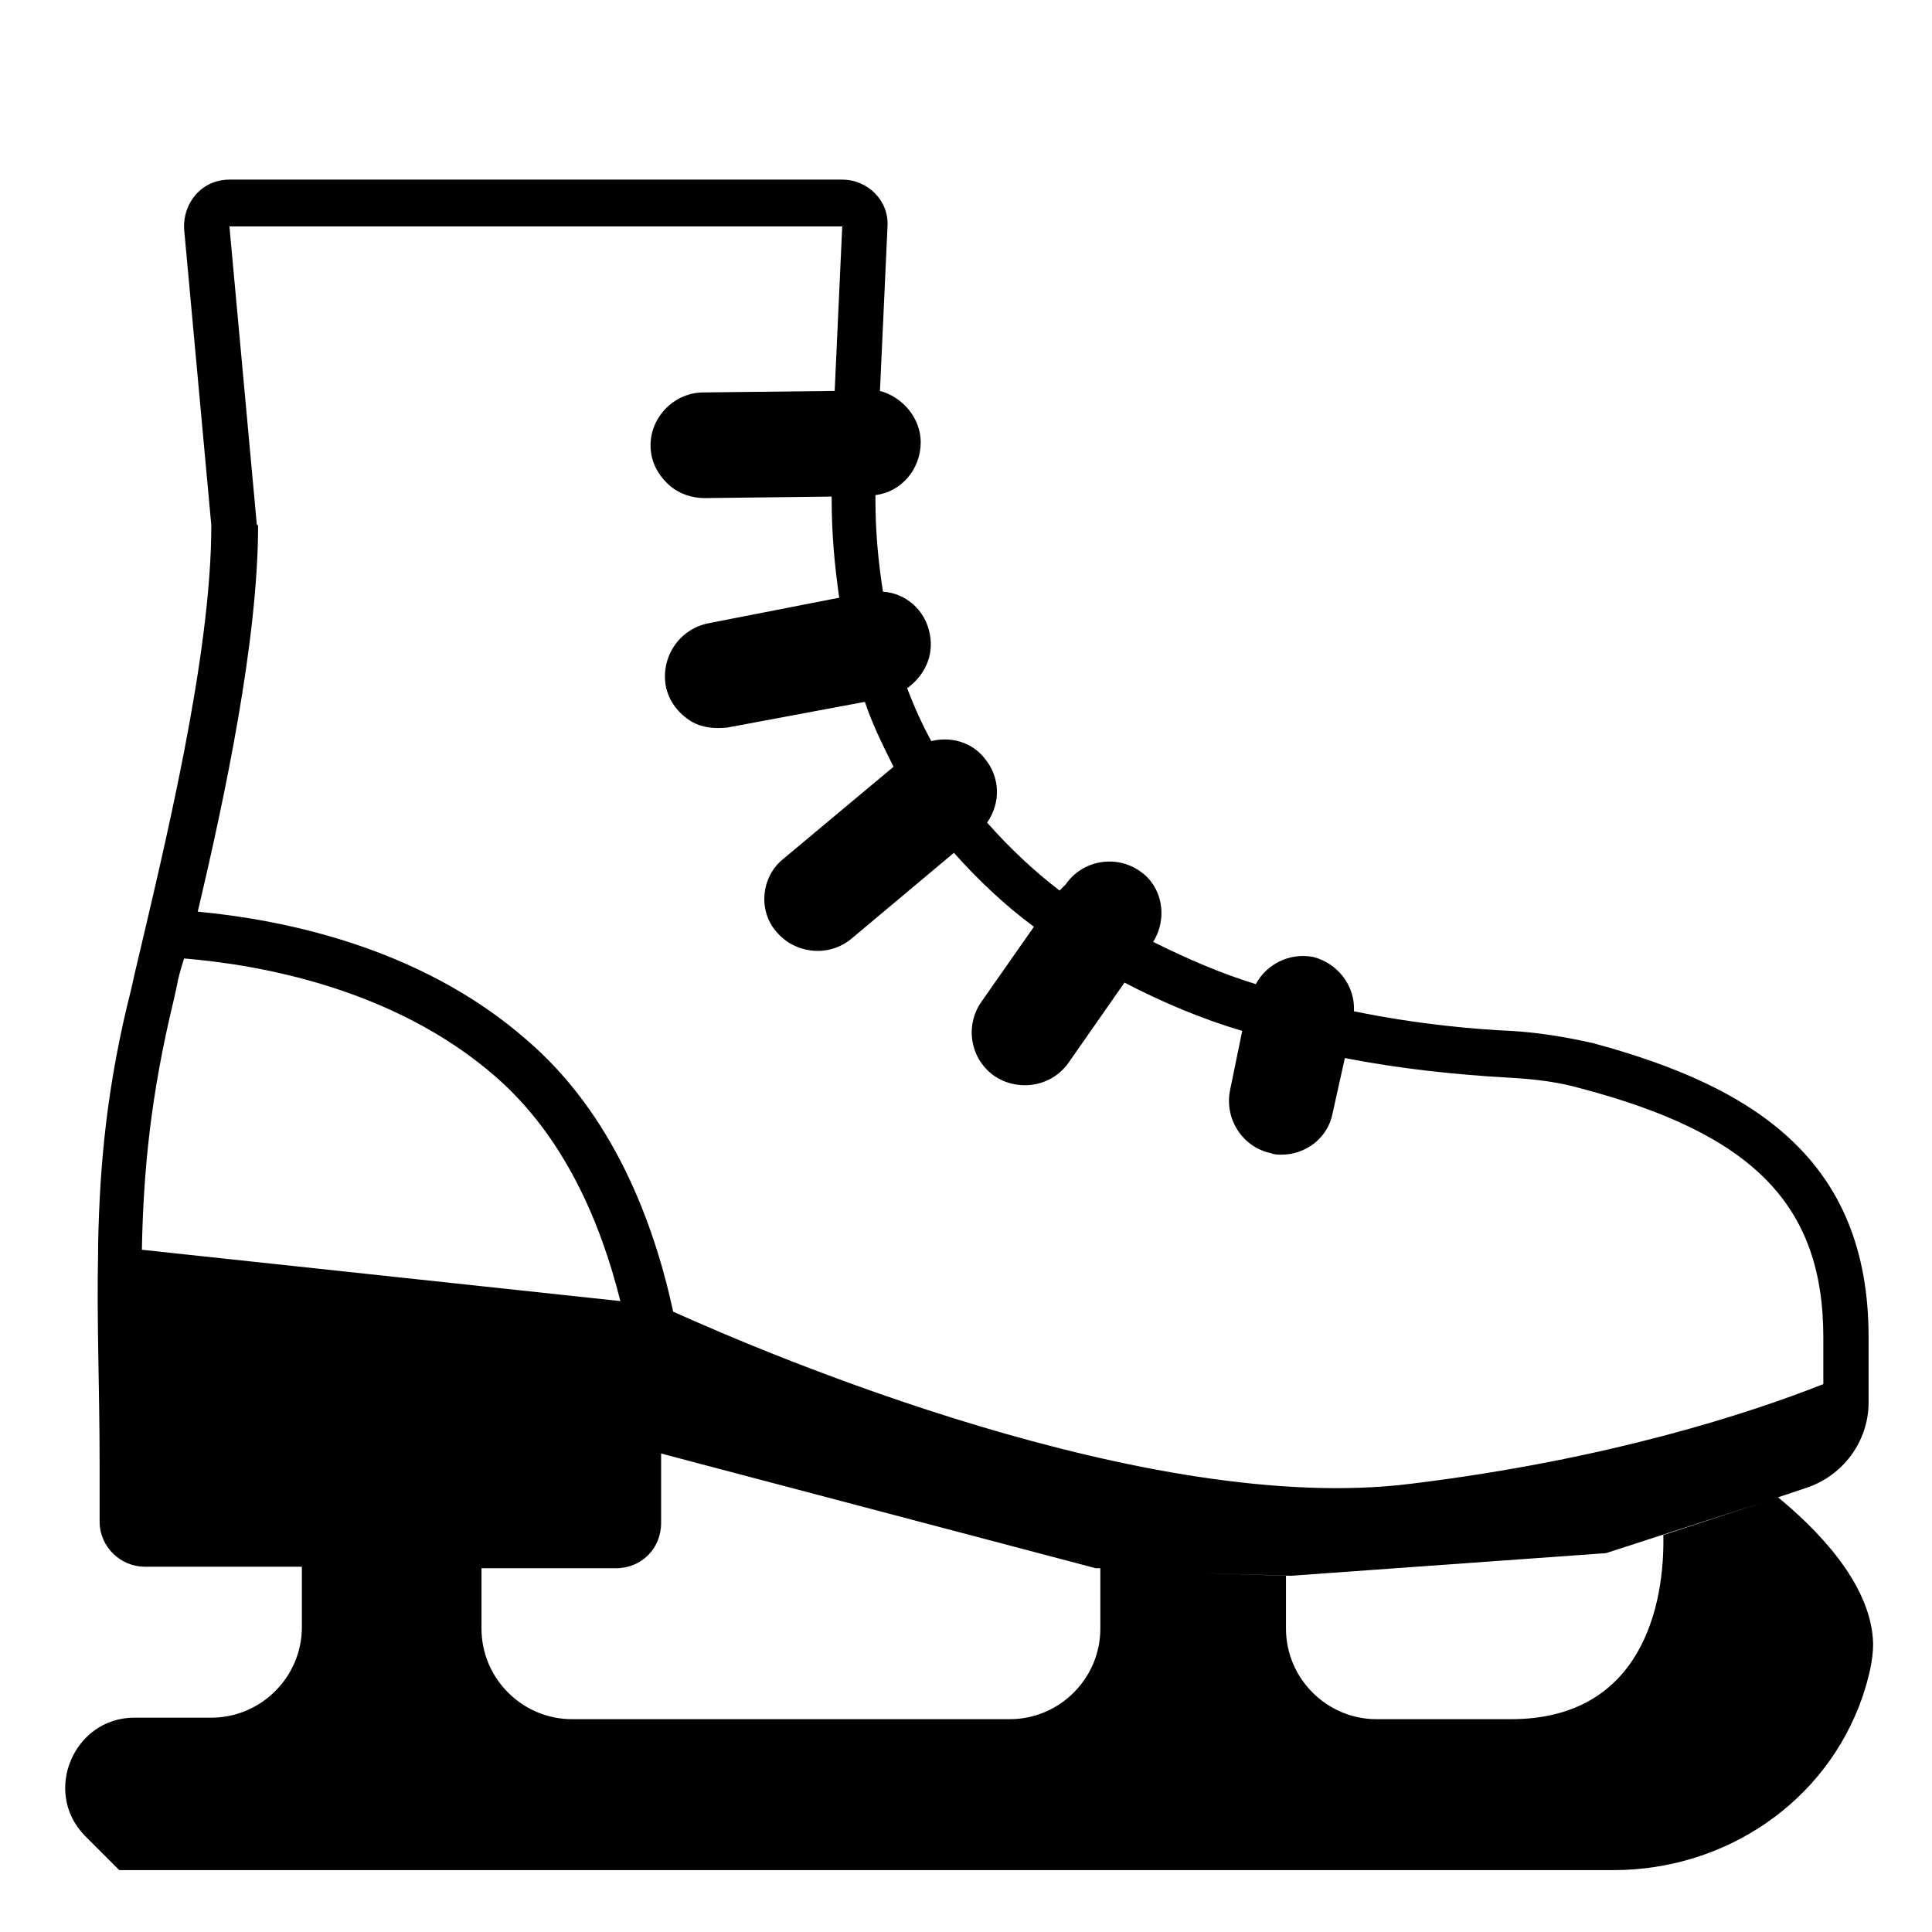 <svg viewBox="0 0 128 128" xmlns="http://www.w3.org/2000/svg">
  <path d="M117.8,99.2l1.8-0.6c2.5-0.8,4.2-3.1,4.2-5.7v-1.2v-1.3v-1.8c0-11.7-7.5-16.6-18.3-19.5c-1.8-0.4-3.6-0.7-5.4-0.8 c-2.2-0.1-6-0.4-10.4-1.3c0.1-1.7-1.1-3.2-2.7-3.6c-1.6-0.3-3.1,0.5-3.8,1.8c-2.3-0.7-4.6-1.7-6.8-2.8c1-1.6,0.6-3.7-0.9-4.7 c-1.6-1.1-3.8-0.7-4.9,0.9L70.2,59c-1.7-1.3-3.3-2.8-4.8-4.5c0.9-1.3,0.9-3-0.2-4.3c-0.9-1.1-2.3-1.4-3.5-1.1 c-0.6-1.1-1.1-2.2-1.6-3.5c1.1-0.8,1.8-2.1,1.5-3.6c-0.3-1.6-1.6-2.7-3.1-2.8c-0.3-1.9-0.5-3.9-0.5-6.1v-0.3c1.7-0.2,3-1.7,3-3.5 c0-1.6-1.2-3-2.7-3.4L58.8,15c0.1-1.7-1.3-3.1-3-3.1H15.2c-1.8,0-3.1,1.5-3,3.3L14,34.8c0,8.7-3.1,21.3-5.1,29.8l-0.2,0.9 c-1.6,6.3-2.1,11.6-2.2,17c0,0.2,0,0.3,0,0.5c-0.1,4.4,0.1,8.9,0.1,14.1v3.7c0,1.7,1.4,3,3,3H20v4c0,3.3-2.7,6-6,6H8.9 c-4,0-6.1,4.9-3.3,7.8l2.3,2.3h99c7.4,0,14.1-4.5,16.5-11.5c0.4-1.2,0.7-2.4,0.7-3.5C124,104.8,120.1,101.1,117.8,99.2z M17.1,34.8 c-0.1,0-0.1-0.1-0.1-0.2L15.2,15h40.6l-0.5,10.9L46.6,26c-1.9,0-3.5,1.6-3.5,3.5c0,1.1,0.5,2,1.3,2.7c0.6,0.5,1.4,0.8,2.3,0.8 l8.4-0.1V33v0.1c0,2.3,0.2,4.4,0.5,6.5l-8.7,1.7c-1.9,0.4-3.1,2.2-2.8,4.1c0.2,1.1,0.9,1.9,1.7,2.4c0.7,0.4,1.5,0.5,2.4,0.4l9.1-1.7 c0.5,1.5,1.2,2.9,1.9,4.3l-7.3,6.1c-1.5,1.2-1.7,3.5-0.4,4.9c0.7,0.8,1.7,1.2,2.7,1.2c0.8,0,1.6-0.3,2.2-0.8l6.8-5.7 c1.6,1.8,3.4,3.5,5.3,4.9l-3.5,5c-1.1,1.6-0.7,3.8,0.9,4.9c0.6,0.4,1.3,0.6,2,0.6c1.1,0,2.2-0.5,2.9-1.5l3.7-5.3 c2.5,1.3,5.1,2.4,7.8,3.2l-0.8,3.9c-0.4,1.9,0.8,3.8,2.7,4.2c0.2,0.1,0.5,0.1,0.7,0.1c1.6,0,3.1-1.1,3.4-2.8l0.8-3.6 c3.6,0.7,7.3,1.1,10.9,1.3c1.8,0.1,3.3,0.3,4.7,0.7c11.4,3,16.1,7.7,16.1,16.5v3.1c-4.8,1.9-14.2,5-27.3,6.6 c-17.4,2.2-42.7-8.6-48.9-11.4c-1.3-6-4-13.1-9.7-18c-7.2-6.3-16.5-8-21.8-8.5C14.9,52.8,17.1,42.4,17.1,34.8z M9.4,82.8 c0.1-5.3,0.6-10.3,2.1-16.5l0.2-0.9c0.1-0.6,0.3-1.3,0.5-1.9c4.8,0.4,13.8,1.9,20.6,7.8c4.6,4,7,9.7,8.3,14.9L9.4,82.8z M66.9,113.9 h-29c-3.3,0-6-2.7-6-6v-4h8.9c1.7,0,3-1.3,3-3v-4.6l28.8,7.6l0.3,0v4C72.9,111.2,70.2,113.9,66.9,113.9z M110.2,101.7 c0.1,4.6-1.4,12.2-10.1,12.2h-8.9c-3.3,0-6-2.7-6-6v-3.5l-6.1-0.2l6.4,0.2l20.9-1.5l10.5-3.4L110.2,101.7z"/>
</svg>